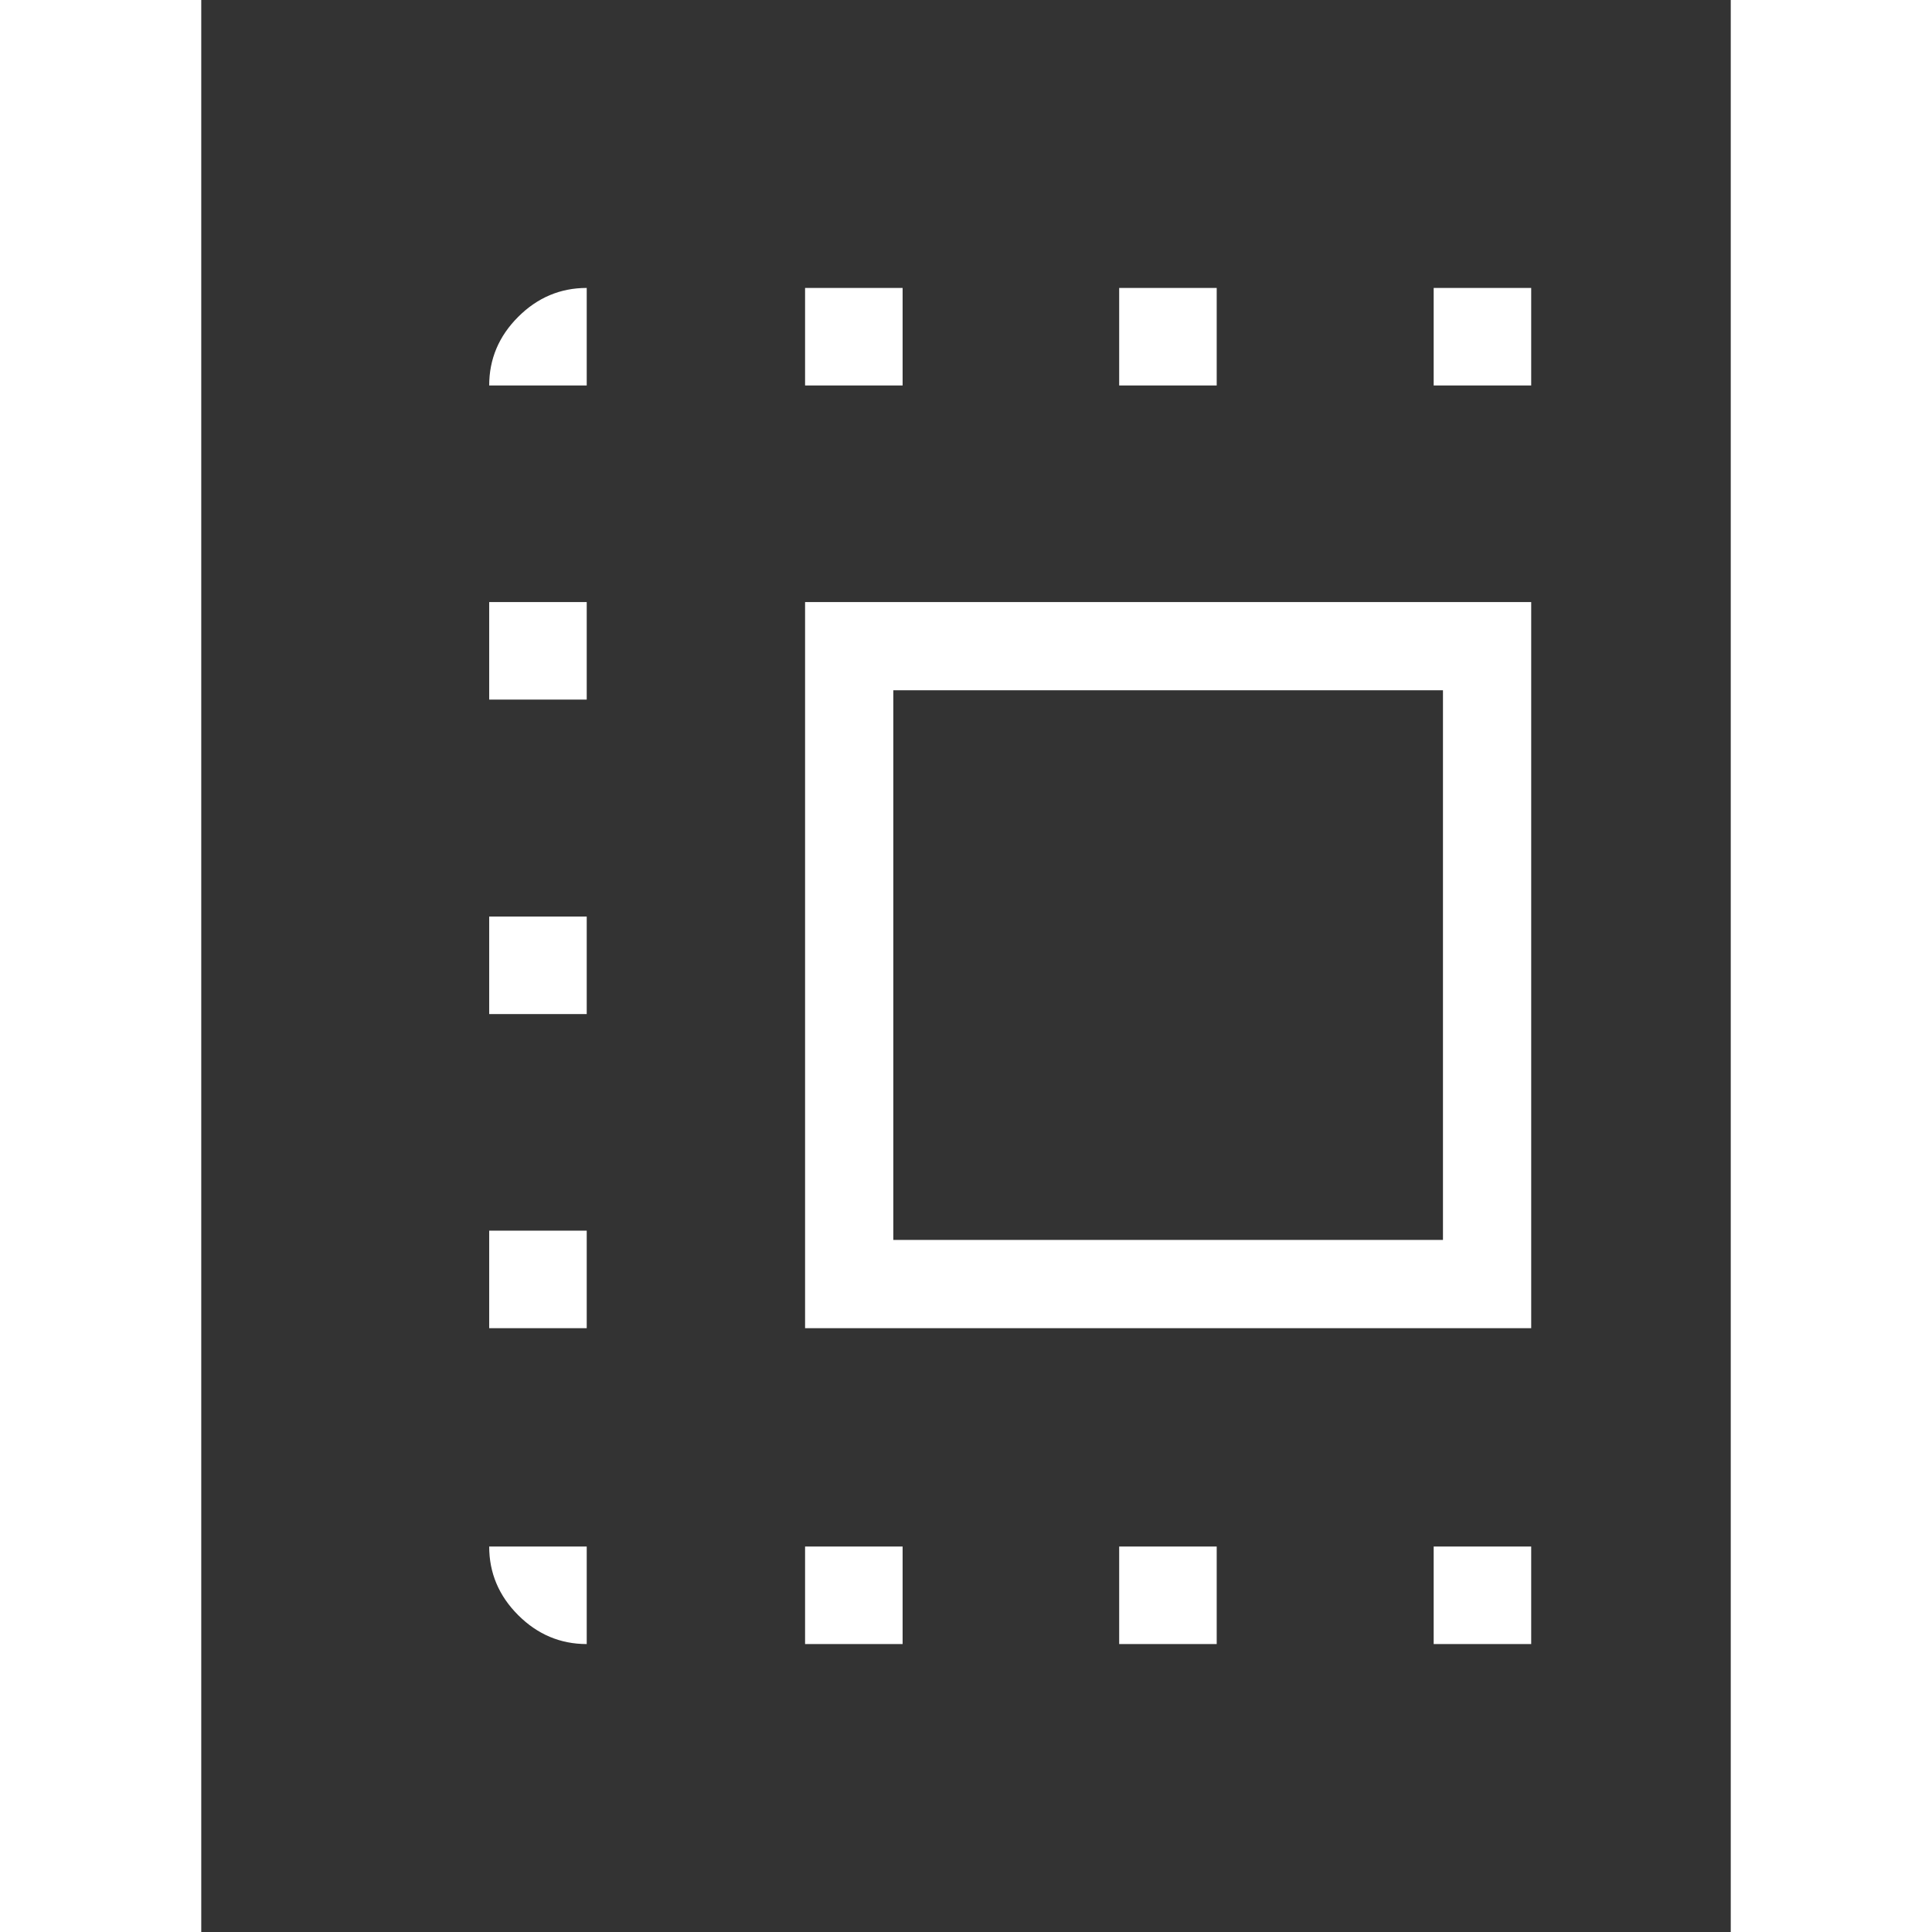 <svg xmlns="http://www.w3.org/2000/svg" fill="#ffffff" height="40" viewBox="0 -960 760 960" width="40"><rect x="0" y="-960" width="760" height="960" fill="#333333" stroke="none"/><path d="M300.039-300.039v-360.806h360.806v360.806H300.039Zm43.845-43.845H617V-617H343.884v273.116ZM191.539-191.539v48.461q-19.692 0-34.076-14.385-14.385-14.384-14.385-34.076h48.461Zm-48.461-108.5V-348.5h48.461v48.461h-48.461Zm0-156.077v-48.461h48.461v48.461h-48.461Zm0-156.268v-48.461h48.461v48.461h-48.461Zm48.461-156.077h-48.461q0-19.692 14.385-34.076 14.384-14.385 34.076-14.385v48.461Zm108.5 625.383v-48.461H348.5v48.461h-48.461Zm0-625.383v-48.461H348.5v48.461h-48.461Zm156.077 625.383v-48.461h48.461v48.461h-48.461Zm0-625.383v-48.461h48.461v48.461h-48.461Zm156.268 625.383v-48.461h48.461v48.461h-48.461Zm0-625.383v-48.461h48.461v48.461h-48.461Zm156.077 625.383v-48.461h48.461q0 20.153-14.385 34.307-14.384 14.154-34.076 14.154Zm0-156.961V-348.5h48.461v48.461h-48.461Zm0-156.077v-48.461h48.461v48.461h-48.461Zm0-156.268v-48.461h48.461v48.461h-48.461Zm0-156.077v-48.461q19.692 0 34.076 14.385 14.385 14.384 14.385 34.076h-48.461Z"/></svg>